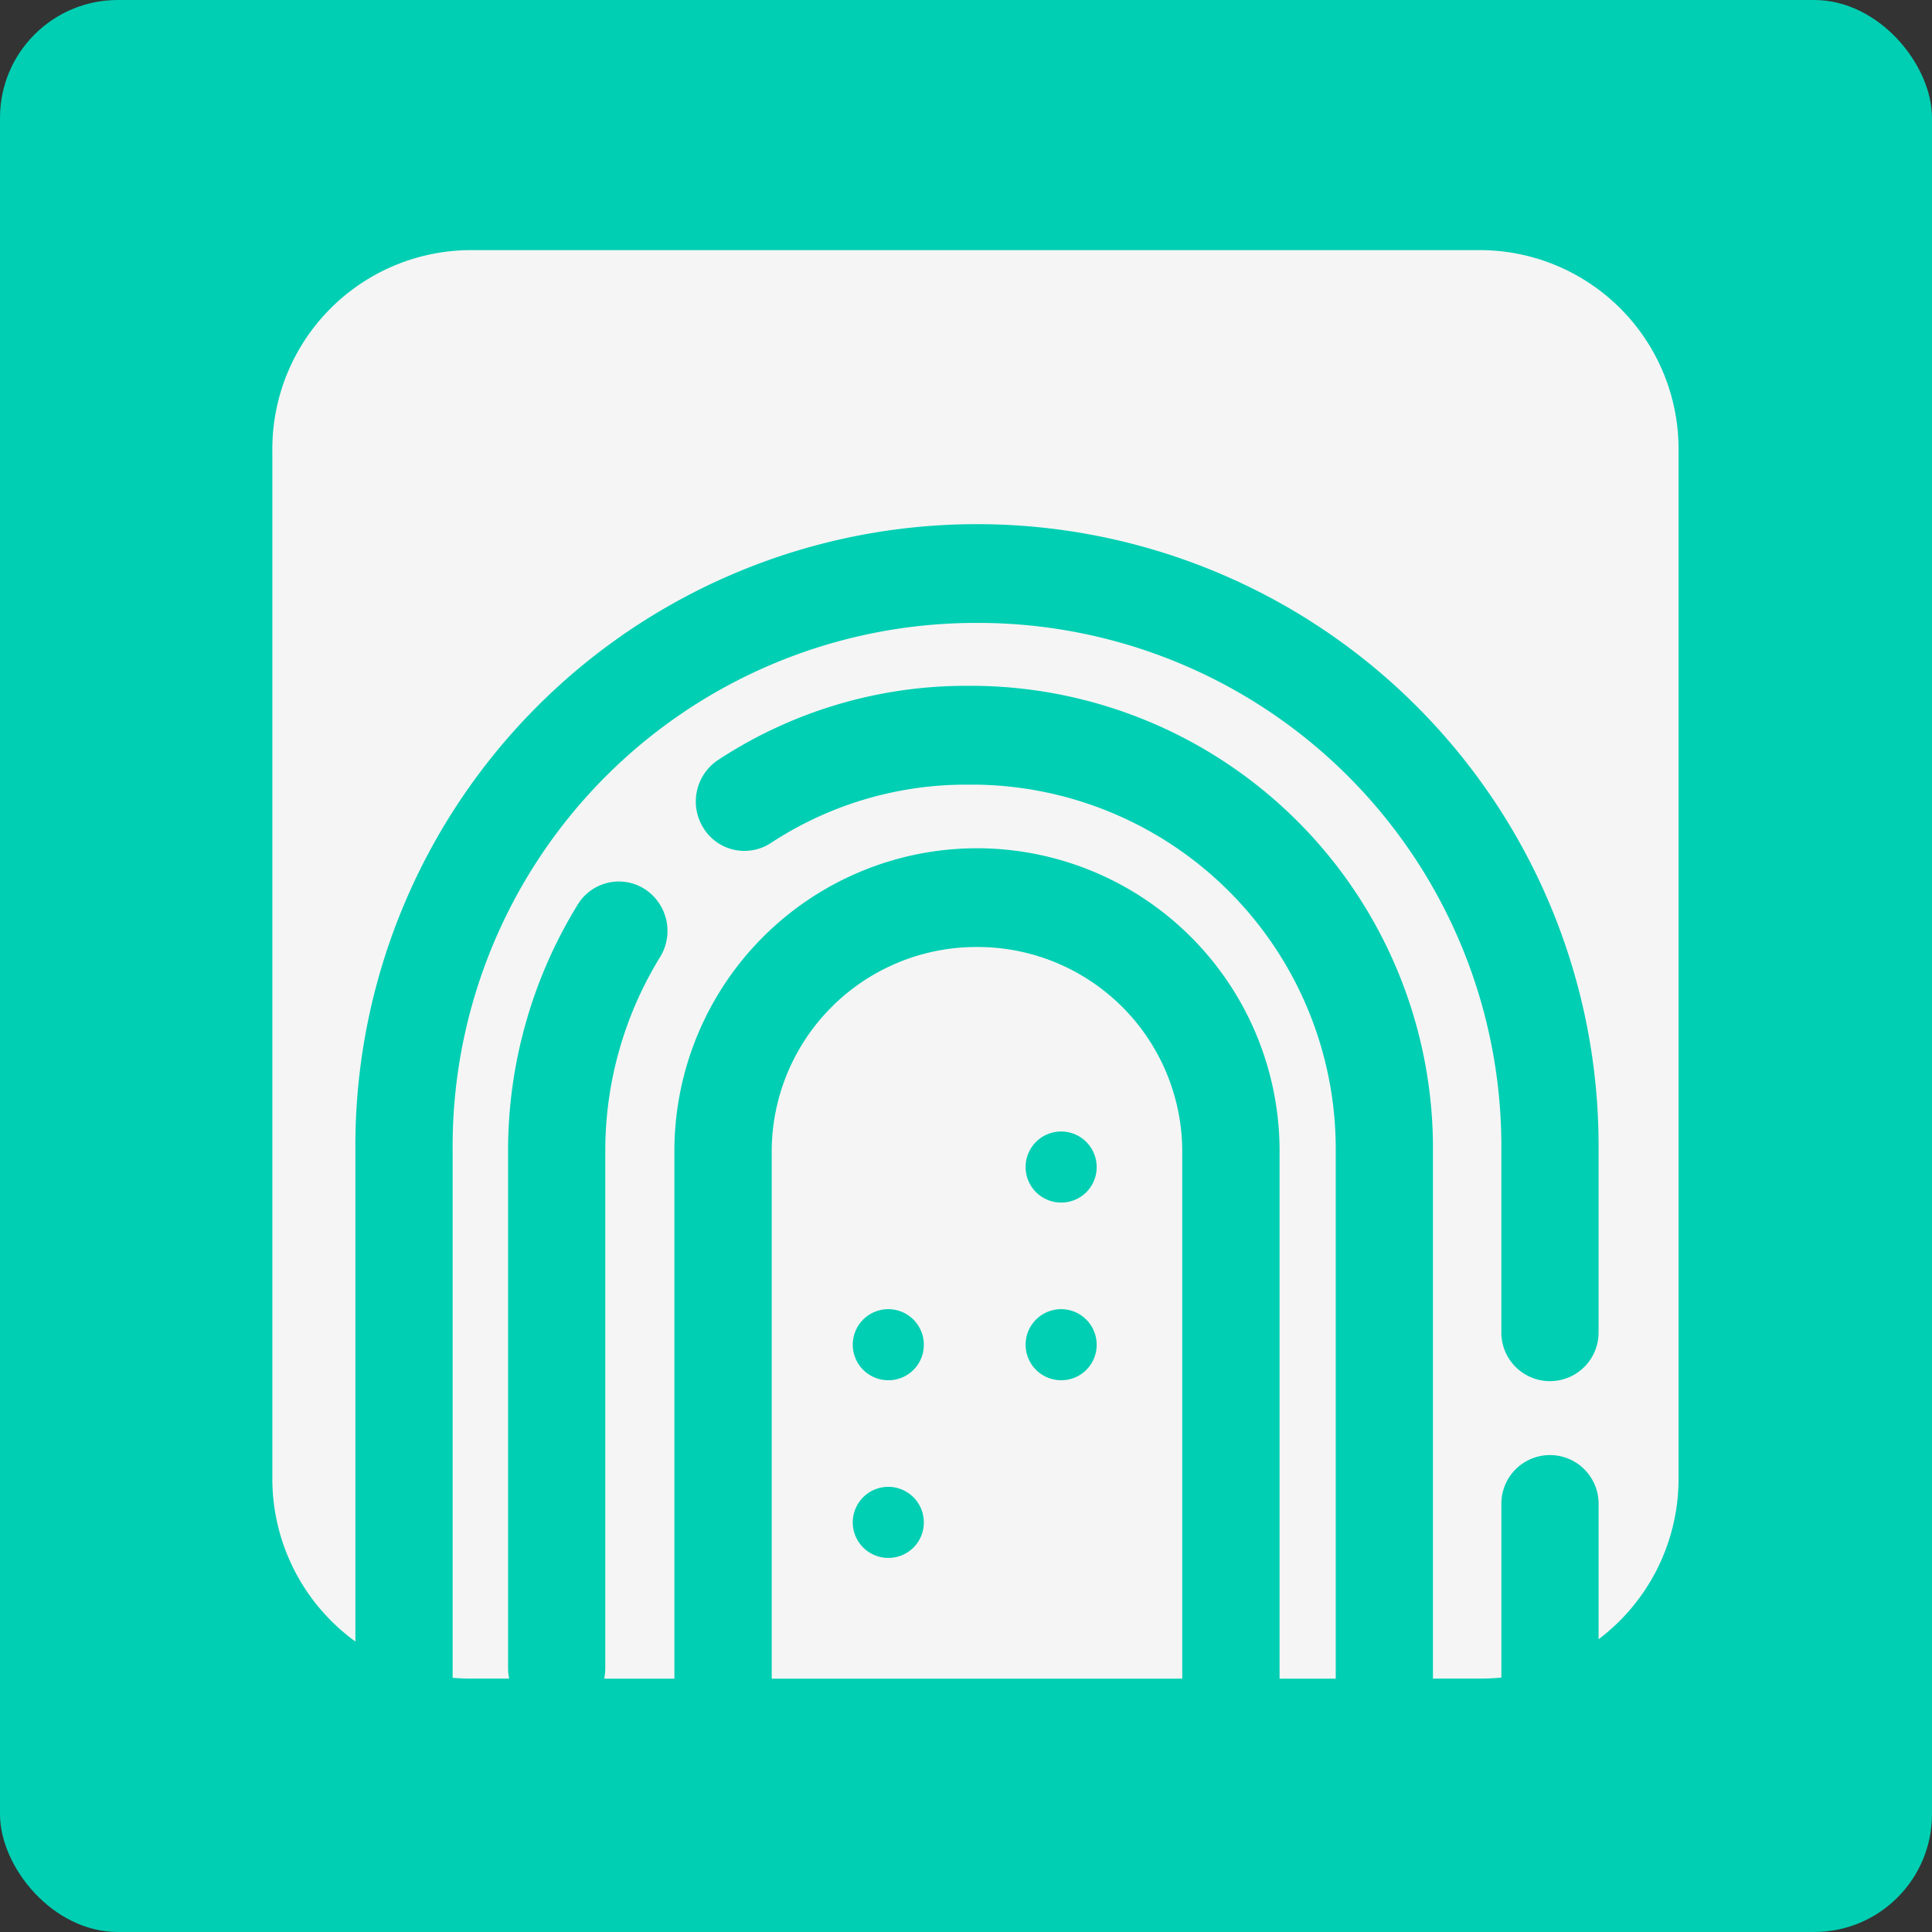<svg xmlns="http://www.w3.org/2000/svg" width="82" height="82" viewBox="0 0 82 82"><rect x="0" y="0" width="82" height="82" fill="#333333" stroke="none"/><g transform="translate(477 -265)"><rect width="82" height="82" rx="5" transform="translate(-477 265)" fill="#00cfb3"/><g transform="translate(-465.441 275.616)"><path d="M655.5,748.348h-.216a8.687,8.687,0,0,0-8.608,8.744V779.4H664.1V757.092A8.687,8.687,0,0,0,655.5,748.348Zm-3.853,25.928a1.508,1.508,0,1,1,1.485-1.508A1.5,1.5,0,0,1,651.643,774.276Zm0-7.541a1.508,1.508,0,1,1,1.485-1.508A1.5,1.5,0,0,1,651.643,766.735Zm7.336,0a1.508,1.508,0,1,1,1.485-1.508A1.5,1.5,0,0,1,658.979,766.735Zm0-7.541a1.508,1.508,0,1,1,1.485-1.508A1.5,1.5,0,0,1,658.979,759.194Z" transform="translate(-625.481 -718.77)" fill="#f5f5f5"/><path d="M591.916,600.277h-42.98a8.443,8.443,0,0,0-8.352,8.484v43.661a8.528,8.528,0,0,0,3.525,6.91V638.462a26.378,26.378,0,0,1,26.139-26.553h.486a26.378,26.378,0,0,1,26.139,26.553v7.756a2.063,2.063,0,1,1-4.126,0v-7.756A22.214,22.214,0,0,0,570.735,616.1h-.486a22.214,22.214,0,0,0-22.013,22.361v22.411c.231.02.464.032.7.032h1.7a2.134,2.134,0,0,1-.047-.442V638.53a19.941,19.941,0,0,1,2.954-10.472,2.044,2.044,0,0,1,2.843-.664,2.116,2.116,0,0,1,.654,2.889,15.7,15.7,0,0,0-2.325,8.248v21.933a2.151,2.151,0,0,1-.047.442h2.981V638.6a12.851,12.851,0,0,1,12.734-12.936h.215A12.851,12.851,0,0,1,583.334,638.6v22.306h2.384V638.531a15.466,15.466,0,0,0-15.326-15.568h-.351a15.1,15.1,0,0,0-8.3,2.478,2.044,2.044,0,0,1-2.852-.624,2.116,2.116,0,0,1,.614-2.9,19.168,19.168,0,0,1,10.538-3.148h.351a19.63,19.63,0,0,1,19.452,19.76v22.375h2.072a8.214,8.214,0,0,0,.832-.043v-7.379a2.063,2.063,0,1,1,4.126,0v5.753a8.529,8.529,0,0,0,3.394-6.815V608.761A8.443,8.443,0,0,0,591.916,600.277Z" transform="translate(-540.584 -600.277)" fill="#f5f5f5"/></g></g></svg>